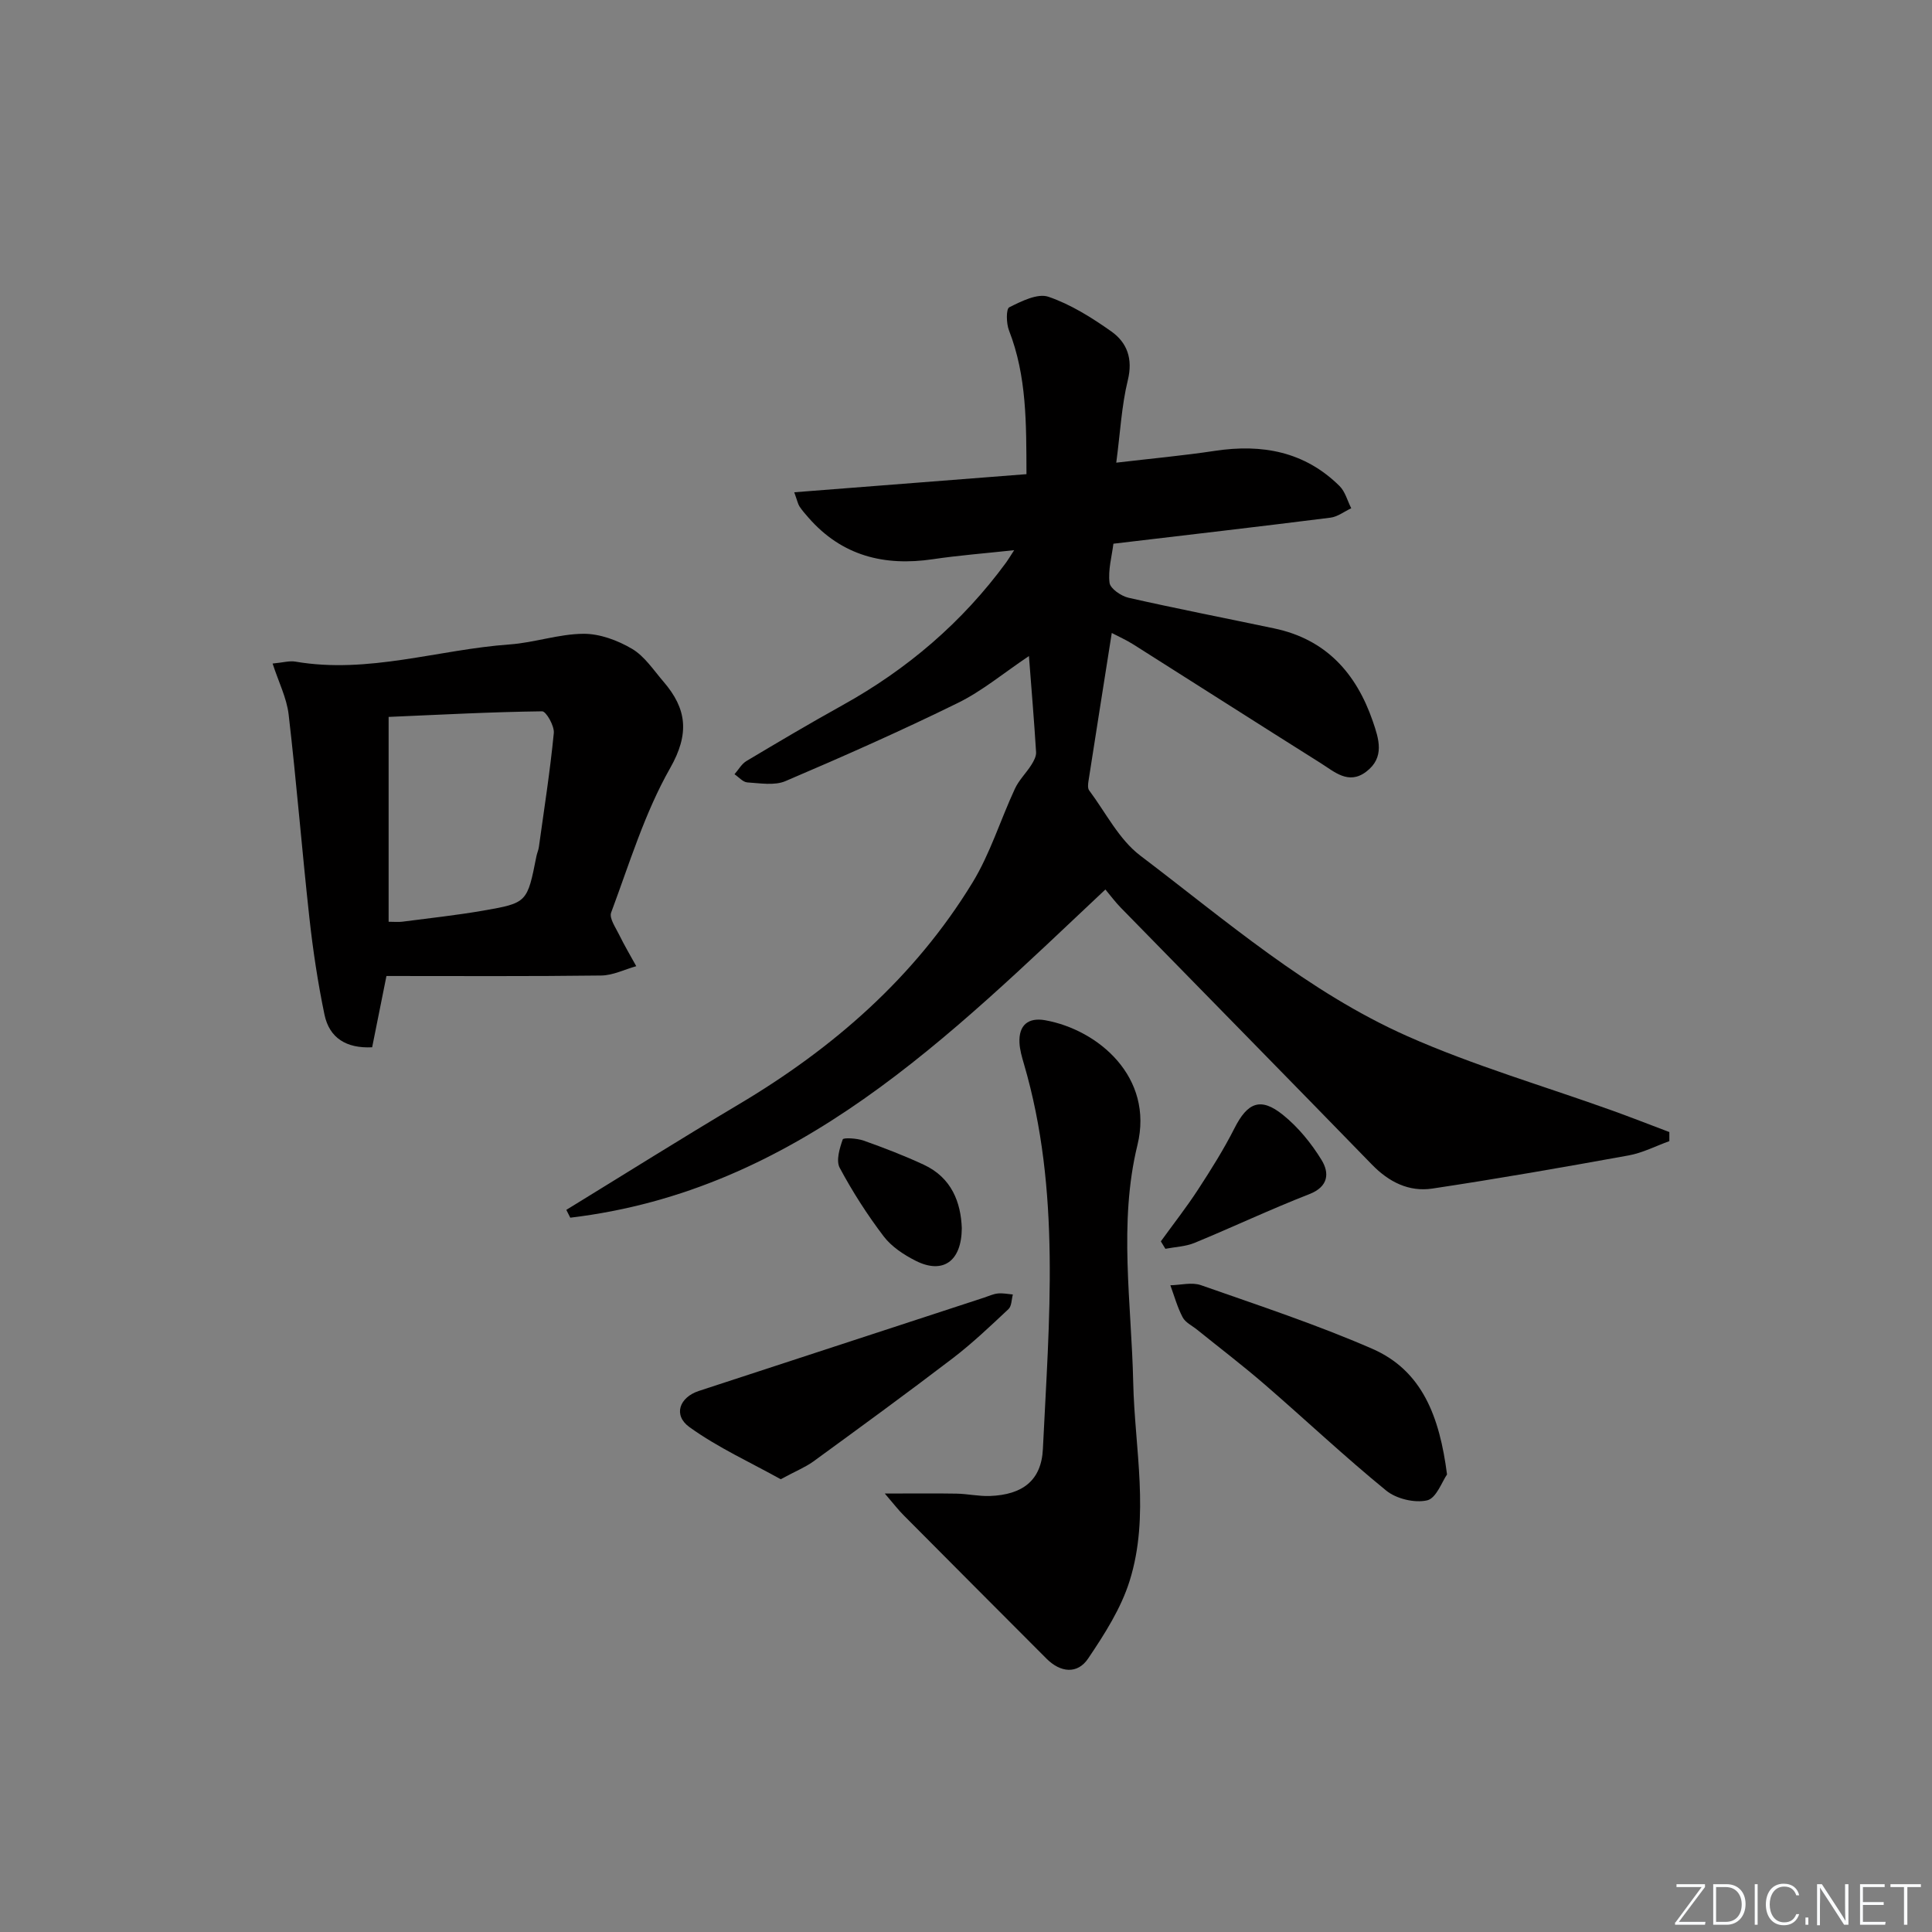 <svg enable-background="new 0 0 400 400" viewBox="0 0 400 400" xmlns="http://www.w3.org/2000/svg"><rect x="0" y="0" width="400" height="400" fill="#808080" stroke="none"/><g fill="#fafbfc"><path d="m346.9 398 5.4-7.3h-5.2v-.6h5.9v.6l-5.4 7.2h5.5l-.1.6h-6.2v-.5z"/><path d="m354.7 390.1h2.8c2.3 0 3.9 1.6 3.9 4.1s-1.6 4.3-3.9 4.3h-2.8zm.6 7.8h2c2.2 0 3.3-1.6 3.3-3.6 0-1.8-1-3.6-3.3-3.6h-2z"/><path d="m363.9 390.1v8.4h-.6v-8.4z"/><path d="m372.5 396.3c-.4 1.3-1.4 2.3-3.2 2.3-2.4 0-3.7-1.9-3.7-4.3 0-2.3 1.2-4.3 3.7-4.3 1.8 0 2.9 1 3.2 2.4h-.6c-.4-1.1-1.1-1.8-2.5-1.8-2.1 0-3 1.9-3 3.7s.9 3.7 3 3.7c1.4 0 2.1-.7 2.5-1.7z"/><path d="m373.8 398.5v-1.5h.6v1.5z"/><path d="m376.2 398.5v-8.4h1c1.3 2 4.4 6.7 4.9 7.6-.1-1.2-.1-2.4-.1-3.8v-3.8h.7v8.4h-.9c-1.2-1.9-4.4-6.8-5-7.7.1 1.1 0 2.3 0 3.9v3.9h-.6z"/><path d="m390 394.4h-4.3v3.5h4.7l-.1.6h-5.2v-8.4h5.1v.6h-4.5v3.1h4.3z"/><path d="m394.2 390.7h-2.8v-.6h6.3v.6h-2.8v7.8h-.7z"/></g><path d="m117.25 250.49c11.88-7.28 23.68-14.7 35.66-21.82 19.62-11.66 36.44-26.31 48.41-45.9 3.69-6.03 5.8-13.01 8.81-19.48.83-1.79 2.34-3.25 3.41-4.94.49-.78 1.02-1.76.97-2.62-.4-6.45-.94-12.88-1.48-19.9-5.2 3.48-9.66 7.23-14.74 9.72-11.71 5.75-23.66 11.05-35.67 16.17-2.27.97-5.26.43-7.89.27-.92-.06-1.77-1.1-2.66-1.69.82-.93 1.47-2.14 2.48-2.74 6.57-3.92 13.15-7.82 19.84-11.53 13.44-7.45 24.85-17.19 33.94-29.6.37-.5.68-1.04 1.64-2.52-6.19.67-11.54 1.08-16.83 1.87-10.08 1.49-18.84-.7-25.74-8.59-.66-.75-1.32-1.5-1.87-2.33-.34-.53-.46-1.2-1.09-2.94 16.13-1.26 31.82-2.48 48.08-3.75-.04-10.46.08-20.28-3.62-29.76-.57-1.45-.62-4.45.06-4.79 2.51-1.25 5.85-2.94 8.1-2.18 4.63 1.58 8.98 4.32 13.03 7.18 3.27 2.32 4.5 5.67 3.41 10.11-1.29 5.28-1.56 10.81-2.39 17.06 7.13-.84 13.82-1.45 20.45-2.45 9.76-1.47 18.57.15 25.78 7.29 1.17 1.16 1.63 3.05 2.42 4.6-1.44.67-2.82 1.77-4.32 1.95-14.83 1.87-29.67 3.58-44.92 5.39-.33 2.64-1.13 5.43-.8 8.09.15 1.21 2.4 2.75 3.93 3.1 10.02 2.27 20.12 4.23 30.18 6.35 10.69 2.25 16.96 9.25 20.39 19.21 1.27 3.69 2.52 7.51-1.36 10.45-3.67 2.79-6.59 0-9.45-1.79-12.95-8.14-25.83-16.38-38.75-24.55-1.49-.94-3.12-1.66-4.48-2.38-1.65 10.47-3.25 20.56-4.82 30.65-.1.63-.19 1.49.13 1.93 3.44 4.6 6.18 10.17 10.6 13.52 17.74 13.45 34.74 28.25 55.27 37.37 13.74 6.1 28.31 10.33 42.5 15.43 3.94 1.42 7.84 2.95 11.76 4.43v1.88c-2.81 1.01-5.55 2.44-8.44 2.96-13.51 2.45-27.05 4.82-40.63 6.86-4.85.73-9-1.36-12.5-4.96-17.29-17.78-34.68-35.47-52.02-53.21-1.14-1.17-2.12-2.5-3.17-3.75-32.58 30.63-63.83 62.34-110.79 67.95-.27-.54-.54-1.08-.82-1.62z" fill="#010000"/><path d="m80.01 202.07c-1.2 5.96-2.07 10.31-2.96 14.76-5.37.26-8.86-1.94-9.87-6.76-1.38-6.63-2.39-13.36-3.13-20.09-1.54-14-2.66-28.05-4.29-42.04-.4-3.44-2.08-6.73-3.32-10.56 2.15-.2 3.48-.61 4.71-.4 15.11 2.6 29.59-2.5 44.4-3.56 5.1-.37 10.14-2.16 15.22-2.2 3.38-.03 7.1 1.35 10.08 3.11 2.6 1.53 4.45 4.4 6.51 6.79 4.84 5.62 5.45 10.77 1.38 17.92-5.28 9.29-8.44 19.8-12.21 29.9-.43 1.16.92 3.08 1.64 4.55 1.09 2.23 2.36 4.37 3.56 6.55-2.41.67-4.82 1.9-7.24 1.93-14.78.19-29.56.1-44.48.1zm.45-11.23c1.17 0 2.01.09 2.82-.01 5.58-.73 11.19-1.33 16.73-2.29 9.17-1.59 9.15-1.69 11.05-11.26.13-.65.42-1.27.51-1.92 1.09-7.86 2.32-15.7 3.09-23.59.14-1.48-1.59-4.51-2.42-4.5-10.52.13-21.04.7-31.78 1.16z" fill="#010000"/><path d="m183.19 309.22c5.93 0 10.37-.06 14.81.02 2.32.04 4.63.57 6.94.49 6.76-.25 10.67-3.2 10.98-9.74 1.28-26.68 3.77-53.47-3.93-79.73-.42-1.43-.85-2.91-.92-4.38-.17-3.66 1.83-5.27 5.32-4.65 10.98 1.97 22.55 11.77 19.1 25.86-3.93 16.1-1.23 32.72-.87 49.14.3 13.7 3.48 27.59-.74 41.07-1.79 5.72-5.21 11.06-8.6 16.09-2.22 3.29-5.73 2.9-8.6.03-9.85-9.86-19.68-19.73-29.5-29.61-1.13-1.11-2.1-2.39-3.99-4.59z" fill="#010000"/><path d="m299.59 305.27c-1.01 1.43-2.21 4.92-4.11 5.36-2.58.6-6.38-.31-8.48-2.02-8.63-7.04-16.75-14.7-25.18-21.99-4.53-3.92-9.3-7.55-13.96-11.31-1.03-.84-2.43-1.49-3-2.57-1.1-2.08-1.73-4.41-2.55-6.64 2.12-.04 4.45-.68 6.33-.02 11.9 4.18 23.93 8.14 35.47 13.17 10.34 4.51 13.94 14.04 15.48 26.02z" fill="#010000"/><path d="m161.64 306.26c-6.19-3.45-12.96-6.52-18.88-10.78-3.47-2.49-2.08-6.19 1.93-7.5 19.69-6.44 39.37-12.88 59.05-19.32.94-.31 1.88-.76 2.85-.86 1.02-.11 2.07.12 3.11.21-.28 1.03-.24 2.4-.9 3.02-3.75 3.52-7.5 7.09-11.58 10.21-9.51 7.26-19.18 14.31-28.85 21.36-1.69 1.21-3.68 2-6.73 3.66z" fill="#010000"/><path d="m240.34 257.01c2.57-3.56 5.29-7.02 7.68-10.69 2.7-4.14 5.34-8.34 7.57-12.74 2.69-5.32 5.4-6.5 10.05-2.74 3.15 2.54 5.86 5.87 7.98 9.33 1.62 2.65 1.49 5.5-2.55 7.07-8.01 3.12-15.79 6.8-23.74 10.08-1.87.77-4.02.84-6.05 1.23-.3-.51-.62-1.02-.94-1.54z" fill="#010000"/><path d="m199.13 254.29c-.05 6.93-3.97 9.55-9.53 6.75-2.46-1.24-5.01-2.92-6.64-5.06-3.4-4.47-6.46-9.25-9.11-14.2-.79-1.48-.02-4.03.63-5.88.14-.4 2.97-.24 4.35.26 4.19 1.49 8.36 3.09 12.4 4.97 5.83 2.7 7.71 7.85 7.9 13.16z" fill="#010000"/></svg>